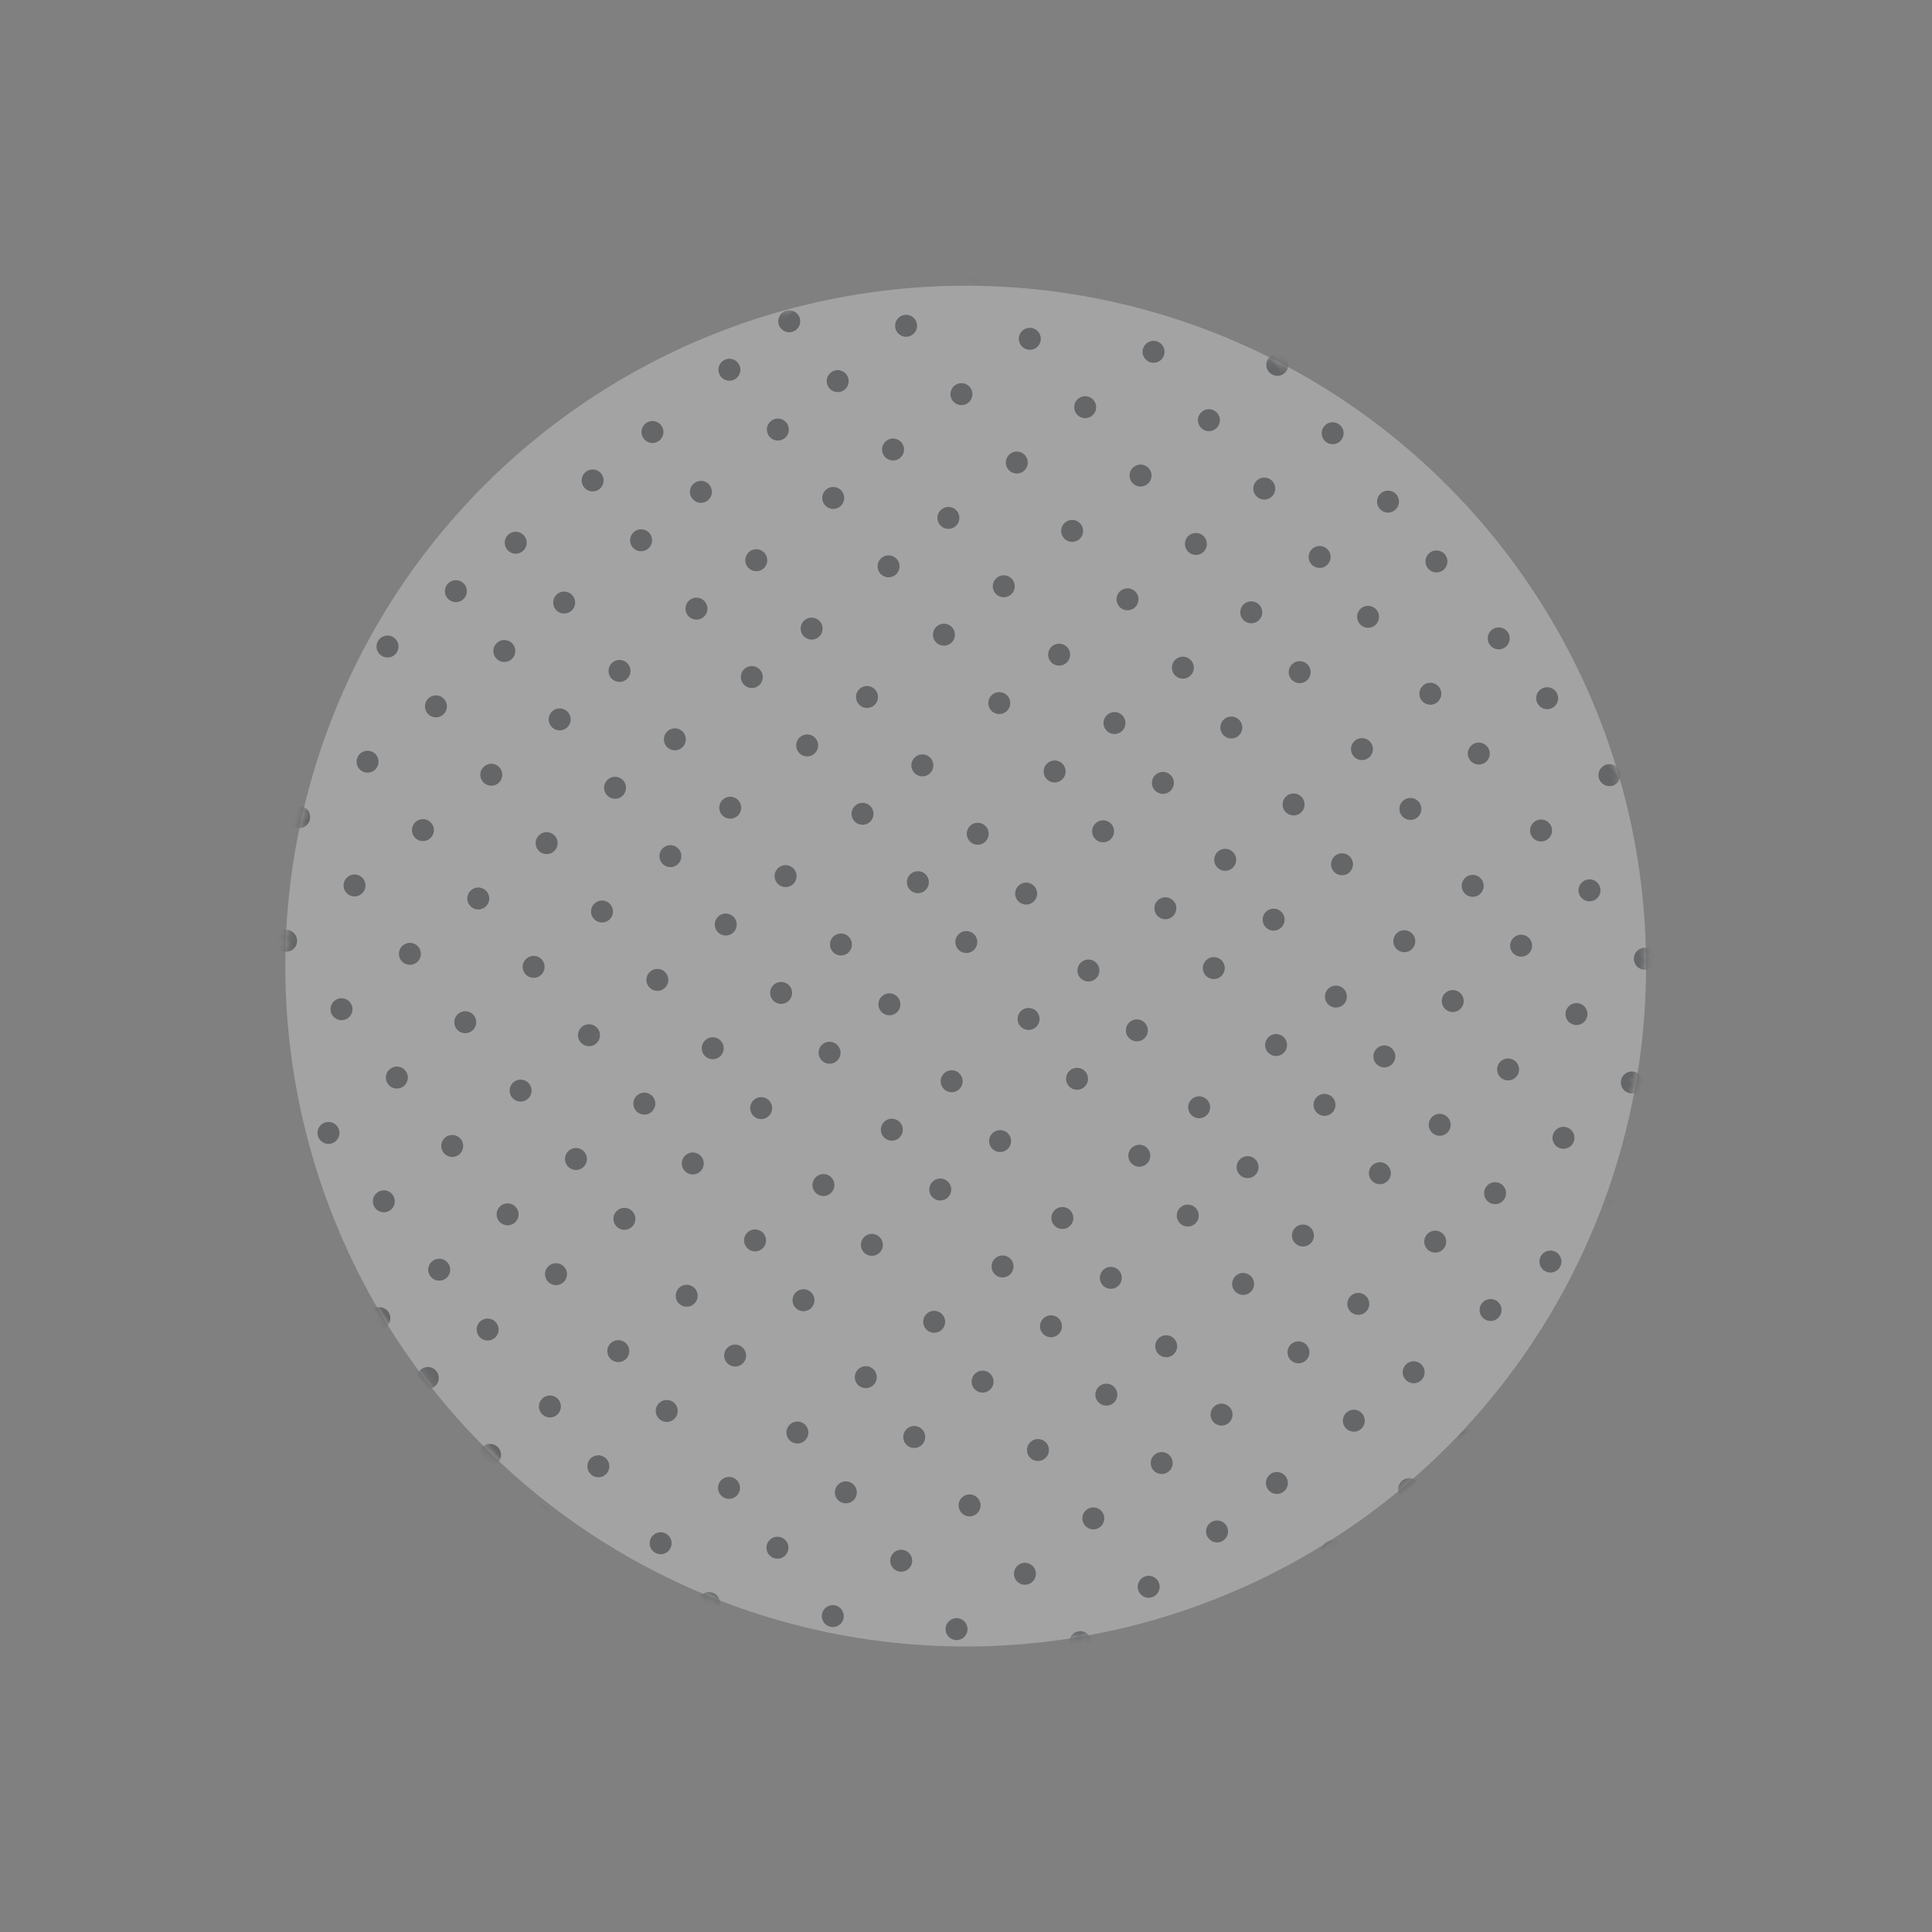 <svg xmlns="http://www.w3.org/2000/svg" xmlns:xlink="http://www.w3.org/1999/xlink" width="264" height="264" xmlns:v="https://vecta.io/nano"><rect width="100%" height="100%" fill="#808080" stroke="none"/><defs><circle id="A" cx="93.074" cy="93.703" r="93"/></defs><g transform="matrix(.777 -.629 .629 .777 .699 117.752)" fill-rule="evenodd" opacity=".3"><mask id="B" fill="#fff"><use xlink:href="#A"/></mask><use fill="#f4f6f8" opacity=".297" xlink:href="#A"/><g mask="url(#B)" fill="#24272c"><circle cx="153.84" cy="223.487" r="1.503"/><circle cx="141.814" cy="223.487" r="1.503"/><circle cx="129.788" cy="223.487" r="1.503"/><circle cx="119.265" cy="223.487" r="1.503"/><circle cx="105.735" cy="223.487" r="1.503"/><circle cx="95.213" cy="223.487" r="1.503"/><circle cx="81.683" cy="223.487" r="1.503"/><circle cx="71.16" cy="223.487" r="1.503"/><circle cx="59.134" cy="223.487" r="1.503"/><circle cx="47.108" cy="223.487" r="1.503"/><circle cx="165.866" cy="209.957" r="1.503"/><circle cx="153.84" cy="209.957" r="1.503"/><circle cx="141.814" cy="209.957" r="1.503"/><circle cx="129.788" cy="209.957" r="1.503"/><circle cx="119.265" cy="209.957" r="1.503"/><circle cx="105.735" cy="209.957" r="1.503"/><circle cx="95.213" cy="209.957" r="1.503"/><circle cx="81.683" cy="209.957" r="1.503"/><circle cx="71.16" cy="209.957" r="1.503"/><circle cx="59.134" cy="209.957" r="1.503"/><circle cx="47.108" cy="209.957" r="1.503"/><circle cx="35.082" cy="209.957" r="1.503"/><circle cx="177.892" cy="199.434" r="1.503"/><circle cx="165.866" cy="199.434" r="1.503"/><circle cx="153.84" cy="199.434" r="1.503"/><circle cx="141.814" cy="199.434" r="1.503"/><circle cx="129.788" cy="199.434" r="1.503"/><circle cx="119.265" cy="199.434" r="1.503"/><circle cx="105.735" cy="199.434" r="1.503"/><circle cx="95.213" cy="199.434" r="1.503"/><circle cx="81.683" cy="199.434" r="1.503"/><circle cx="71.16" cy="199.434" r="1.503"/><circle cx="59.134" cy="199.434" r="1.503"/><circle cx="47.108" cy="199.434" r="1.503"/><circle cx="35.082" cy="199.434" r="1.503"/><circle cx="23.056" cy="199.434" r="1.503"/><circle cx="11.03" cy="199.434" r="1.503"/><circle cx="177.892" cy="187.408" r="1.503"/><circle cx="165.866" cy="187.408" r="1.503"/><circle cx="153.84" cy="187.408" r="1.503"/><circle cx="141.814" cy="187.408" r="1.503"/><circle cx="129.788" cy="187.408" r="1.503"/><circle cx="119.265" cy="187.408" r="1.503"/><circle cx="105.735" cy="187.408" r="1.503"/><circle cx="95.213" cy="187.408" r="1.503"/><circle cx="81.683" cy="187.408" r="1.503"/><circle cx="71.16" cy="187.408" r="1.503"/><circle cx="59.134" cy="187.408" r="1.503"/><circle cx="47.108" cy="187.408" r="1.503"/><circle cx="35.082" cy="187.408" r="1.503"/><circle cx="23.056" cy="187.408" r="1.503"/><circle cx="11.03" cy="187.408" r="1.503"/><circle cx=".507" cy="187.408" r="1.503"/><circle cx="189.918" cy="175.382" r="1.503"/><circle cx="177.892" cy="175.382" r="1.503"/><circle cx="165.866" cy="175.382" r="1.503"/><circle cx="153.84" cy="175.382" r="1.503"/><circle cx="141.814" cy="175.382" r="1.503"/><circle cx="129.788" cy="175.382" r="1.503"/><circle cx="119.265" cy="175.382" r="1.503"/><circle cx="105.735" cy="175.382" r="1.503"/><circle cx="95.213" cy="175.382" r="1.503"/><circle cx="81.683" cy="175.382" r="1.503"/><circle cx="71.16" cy="175.382" r="1.503"/><circle cx="59.134" cy="175.382" r="1.503"/><circle cx="47.108" cy="175.382" r="1.503"/><circle cx="35.082" cy="175.382" r="1.503"/><circle cx="23.056" cy="175.382" r="1.503"/><circle cx="11.03" cy="175.382" r="1.503"/><circle cx=".507" cy="175.382" r="1.503"/><circle cx="-13.023" cy="175.382" r="1.503"/><circle cx="200.441" cy="163.356" r="1.503"/><circle cx="189.918" cy="163.356" r="1.503"/><circle cx="177.892" cy="163.356" r="1.503"/><circle cx="165.866" cy="163.356" r="1.503"/><circle cx="153.84" cy="163.356" r="1.503"/><circle cx="141.814" cy="163.356" r="1.503"/><circle cx="129.788" cy="163.356" r="1.503"/><circle cx="119.265" cy="163.356" r="1.503"/><circle cx="105.735" cy="163.356" r="1.503"/><circle cx="95.213" cy="163.356" r="1.503"/><circle cx="81.683" cy="163.356" r="1.503"/><circle cx="71.16" cy="163.356" r="1.503"/><circle cx="59.134" cy="163.356" r="1.503"/><circle cx="47.108" cy="163.356" r="1.503"/><circle cx="35.082" cy="163.356" r="1.503"/><circle cx="23.056" cy="163.356" r="1.503"/><circle cx="11.03" cy="163.356" r="1.503"/><circle cx=".507" cy="163.356" r="1.503"/><circle cx="-13.023" cy="163.356" r="1.503"/><circle cx="213.971" cy="151.33" r="1.503"/><circle cx="200.441" cy="151.33" r="1.503"/><circle cx="189.918" cy="151.33" r="1.503"/><circle cx="177.892" cy="151.33" r="1.503"/><circle cx="165.866" cy="151.33" r="1.503"/><circle cx="153.84" cy="151.33" r="1.503"/><circle cx="141.814" cy="151.33" r="1.503"/><circle cx="129.788" cy="151.33" r="1.503"/><circle cx="119.265" cy="151.33" r="1.503"/><circle cx="105.735" cy="151.33" r="1.503"/><circle cx="95.213" cy="151.33" r="1.503"/><circle cx="81.683" cy="151.33" r="1.503"/><circle cx="71.16" cy="151.33" r="1.503"/><circle cx="59.134" cy="151.33" r="1.503"/><circle cx="47.108" cy="151.33" r="1.503"/><circle cx="35.082" cy="151.33" r="1.503"/><circle cx="23.056" cy="151.33" r="1.503"/><circle cx="11.03" cy="151.33" r="1.503"/><circle cx=".507" cy="151.33" r="1.503"/><circle cx="-13.023" cy="151.33" r="1.503"/><circle cx="213.971" cy="139.304" r="1.503"/><circle cx="200.441" cy="139.304" r="1.503"/><circle cx="189.918" cy="139.304" r="1.503"/><circle cx="177.892" cy="139.304" r="1.503"/><circle cx="165.866" cy="139.304" r="1.503"/><circle cx="153.84" cy="139.304" r="1.503"/><circle cx="141.814" cy="139.304" r="1.503"/><circle cx="129.788" cy="139.304" r="1.503"/><circle cx="119.265" cy="139.304" r="1.503"/><circle cx="105.735" cy="139.304" r="1.503"/><circle cx="95.213" cy="139.304" r="1.503"/><circle cx="81.683" cy="139.304" r="1.503"/><circle cx="71.16" cy="139.304" r="1.503"/><circle cx="59.134" cy="139.304" r="1.503"/><circle cx="47.108" cy="139.304" r="1.503"/><circle cx="35.082" cy="139.304" r="1.503"/><circle cx="23.056" cy="139.304" r="1.503"/><circle cx="11.03" cy="139.304" r="1.503"/><circle cx=".507" cy="139.304" r="1.503"/><circle cx="-13.023" cy="139.304" r="1.503"/><circle cx="213.971" cy="128.781" r="1.503"/><circle cx="200.441" cy="128.781" r="1.503"/><circle cx="189.918" cy="128.781" r="1.503"/><circle cx="177.892" cy="128.781" r="1.503"/><circle cx="165.866" cy="128.781" r="1.503"/><circle cx="153.84" cy="128.781" r="1.503"/><circle cx="141.814" cy="128.781" r="1.503"/><circle cx="129.788" cy="128.781" r="1.503"/><circle cx="119.265" cy="128.781" r="1.503"/><circle cx="105.735" cy="128.781" r="1.503"/><circle cx="95.213" cy="128.781" r="1.503"/><circle cx="81.683" cy="128.781" r="1.503"/><circle cx="71.16" cy="128.781" r="1.503"/><circle cx="59.134" cy="128.781" r="1.503"/><circle cx="47.108" cy="128.781" r="1.503"/><circle cx="35.082" cy="128.781" r="1.503"/><circle cx="23.056" cy="128.781" r="1.503"/><circle cx="11.03" cy="128.781" r="1.503"/><circle cx=".507" cy="128.781" r="1.503"/><circle cx="-13.023" cy="128.781" r="1.503"/><circle cx="213.971" cy="115.251" r="1.503"/><circle cx="200.441" cy="115.251" r="1.503"/><circle cx="189.918" cy="115.251" r="1.503"/><circle cx="177.892" cy="115.251" r="1.503"/><circle cx="165.866" cy="115.251" r="1.503"/><circle cx="153.84" cy="115.251" r="1.503"/><circle cx="141.814" cy="115.251" r="1.503"/><circle cx="129.788" cy="115.251" r="1.503"/><circle cx="119.265" cy="115.251" r="1.503"/><circle cx="105.735" cy="115.251" r="1.503"/><circle cx="95.213" cy="115.251" r="1.503"/><circle cx="81.683" cy="115.251" r="1.503"/><circle cx="71.16" cy="115.251" r="1.503"/><circle cx="59.134" cy="115.251" r="1.503"/><circle cx="47.108" cy="115.251" r="1.503"/><circle cx="35.082" cy="115.251" r="1.503"/><circle cx="23.056" cy="115.251" r="1.503"/><circle cx="11.03" cy="115.251" r="1.503"/><circle cx=".507" cy="115.251" r="1.503"/><circle cx="-13.023" cy="115.251" r="1.503"/><circle cx="213.971" cy="104.729" r="1.503"/><circle cx="200.441" cy="104.729" r="1.503"/><circle cx="189.918" cy="104.729" r="1.503"/><circle cx="177.892" cy="104.729" r="1.503"/><circle cx="165.866" cy="104.729" r="1.503"/><circle cx="153.84" cy="104.729" r="1.503"/><circle cx="141.814" cy="104.729" r="1.503"/><circle cx="129.788" cy="104.729" r="1.503"/><circle cx="119.265" cy="104.729" r="1.503"/><circle cx="105.735" cy="104.729" r="1.503"/><circle cx="95.213" cy="104.729" r="1.503"/><circle cx="81.683" cy="104.729" r="1.503"/><circle cx="71.16" cy="104.729" r="1.503"/><circle cx="59.134" cy="104.729" r="1.503"/><circle cx="47.108" cy="104.729" r="1.503"/><circle cx="35.082" cy="104.729" r="1.503"/><circle cx="23.056" cy="104.729" r="1.503"/><circle cx="11.03" cy="104.729" r="1.503"/><circle cx=".507" cy="104.729" r="1.503"/><circle cx="-13.023" cy="104.729" r="1.503"/><circle cx="213.971" cy="91.199" r="1.503"/><circle cx="200.441" cy="91.199" r="1.503"/><circle cx="189.918" cy="91.199" r="1.503"/><circle cx="177.892" cy="91.199" r="1.503"/><circle cx="165.866" cy="91.199" r="1.503"/><circle cx="153.84" cy="91.199" r="1.503"/><circle cx="141.814" cy="91.199" r="1.503"/><circle cx="129.788" cy="91.199" r="1.503"/><circle cx="119.265" cy="91.199" r="1.503"/><circle cx="105.735" cy="91.199" r="1.503"/><circle cx="95.213" cy="91.199" r="1.503"/><circle cx="81.683" cy="91.199" r="1.503"/><circle cx="71.16" cy="91.199" r="1.503"/><circle cx="59.134" cy="91.199" r="1.503"/><circle cx="47.108" cy="91.199" r="1.503"/><circle cx="35.082" cy="91.199" r="1.503"/><circle cx="23.056" cy="91.199" r="1.503"/><circle cx="11.03" cy="91.199" r="1.503"/><circle cx=".507" cy="91.199" r="1.503"/><circle cx="-13.023" cy="91.199" r="1.503"/><circle cx="213.971" cy="80.676" r="1.503"/><circle cx="200.441" cy="80.676" r="1.503"/><circle cx="189.918" cy="80.676" r="1.503"/><circle cx="177.892" cy="80.676" r="1.503"/><circle cx="165.866" cy="80.676" r="1.503"/><circle cx="153.84" cy="80.676" r="1.503"/><circle cx="141.814" cy="80.676" r="1.503"/><circle cx="129.788" cy="80.676" r="1.503"/><circle cx="119.265" cy="80.676" r="1.503"/><circle cx="105.735" cy="80.676" r="1.503"/><circle cx="95.213" cy="80.676" r="1.503"/><circle cx="81.683" cy="80.676" r="1.503"/><circle cx="71.16" cy="80.676" r="1.503"/><circle cx="59.134" cy="80.676" r="1.503"/><circle cx="47.108" cy="80.676" r="1.503"/><circle cx="35.082" cy="80.676" r="1.503"/><circle cx="23.056" cy="80.676" r="1.503"/><circle cx="11.03" cy="80.676" r="1.503"/><circle cx=".507" cy="80.676" r="1.503"/><circle cx="-13.023" cy="80.676" r="1.503"/><circle cx="213.971" cy="68.65" r="1.503"/><circle cx="200.441" cy="68.65" r="1.503"/><circle cx="189.918" cy="68.65" r="1.503"/><circle cx="177.892" cy="68.65" r="1.503"/><circle cx="165.866" cy="68.65" r="1.503"/><circle cx="153.84" cy="68.65" r="1.503"/><circle cx="141.814" cy="68.65" r="1.503"/><circle cx="129.788" cy="68.65" r="1.503"/><circle cx="119.265" cy="68.65" r="1.503"/><circle cx="105.735" cy="68.65" r="1.503"/><circle cx="95.213" cy="68.65" r="1.503"/><circle cx="81.683" cy="68.65" r="1.503"/><circle cx="71.16" cy="68.65" r="1.503"/><circle cx="59.134" cy="68.65" r="1.503"/><circle cx="47.108" cy="68.65" r="1.503"/><circle cx="35.082" cy="68.65" r="1.503"/><circle cx="23.056" cy="68.65" r="1.503"/><circle cx="11.03" cy="68.65" r="1.503"/><circle cx=".507" cy="68.65" r="1.503"/><circle cx="-13.023" cy="68.65" r="1.503"/><circle cx="213.971" cy="56.624" r="1.503"/><circle cx="200.441" cy="56.624" r="1.503"/><circle cx="189.918" cy="56.624" r="1.503"/><circle cx="177.892" cy="56.624" r="1.503"/><circle cx="165.866" cy="56.624" r="1.503"/><circle cx="153.84" cy="56.624" r="1.503"/><circle cx="141.814" cy="56.624" r="1.503"/><circle cx="129.788" cy="56.624" r="1.503"/><circle cx="119.265" cy="56.624" r="1.503"/><circle cx="105.735" cy="56.624" r="1.503"/><circle cx="95.213" cy="56.624" r="1.503"/><circle cx="81.683" cy="56.624" r="1.503"/><circle cx="71.16" cy="56.624" r="1.503"/><circle cx="59.134" cy="56.624" r="1.503"/><circle cx="47.108" cy="56.624" r="1.503"/><circle cx="35.082" cy="56.624" r="1.503"/><circle cx="23.056" cy="56.624" r="1.503"/><circle cx="11.03" cy="56.624" r="1.503"/><circle cx=".507" cy="56.624" r="1.503"/><circle cx="-13.023" cy="56.624" r="1.503"/><circle cx="213.971" cy="44.598" r="1.503"/><circle cx="200.441" cy="44.598" r="1.503"/><circle cx="189.918" cy="44.598" r="1.503"/><circle cx="177.892" cy="44.598" r="1.503"/><circle cx="165.866" cy="44.598" r="1.503"/><circle cx="153.84" cy="44.598" r="1.503"/><circle cx="141.814" cy="44.598" r="1.503"/><circle cx="129.788" cy="44.598" r="1.503"/><circle cx="119.265" cy="44.598" r="1.503"/><circle cx="105.735" cy="44.598" r="1.503"/><circle cx="95.213" cy="44.598" r="1.503"/><circle cx="81.683" cy="44.598" r="1.503"/><circle cx="71.16" cy="44.598" r="1.503"/><circle cx="59.134" cy="44.598" r="1.503"/><circle cx="47.108" cy="44.598" r="1.503"/><circle cx="35.082" cy="44.598" r="1.503"/><circle cx="23.056" cy="44.598" r="1.503"/><circle cx="11.03" cy="44.598" r="1.503"/><circle cx=".507" cy="44.598" r="1.503"/><circle cx="-13.023" cy="44.598" r="1.503"/><circle cx="213.971" cy="32.572" r="1.503"/><circle cx="200.441" cy="32.572" r="1.503"/><circle cx="189.918" cy="32.572" r="1.503"/><circle cx="177.892" cy="32.572" r="1.503"/><circle cx="165.866" cy="32.572" r="1.503"/><circle cx="153.84" cy="32.572" r="1.503"/><circle cx="141.814" cy="32.572" r="1.503"/><circle cx="129.788" cy="32.572" r="1.503"/><circle cx="119.265" cy="32.572" r="1.503"/><circle cx="105.735" cy="32.572" r="1.503"/><circle cx="95.213" cy="32.572" r="1.503"/><circle cx="81.683" cy="32.572" r="1.503"/><circle cx="71.16" cy="32.572" r="1.503"/><circle cx="59.134" cy="32.572" r="1.503"/><circle cx="47.108" cy="32.572" r="1.503"/><circle cx="35.082" cy="32.572" r="1.503"/><circle cx="23.056" cy="32.572" r="1.503"/><circle cx="11.03" cy="32.572" r="1.503"/><circle cx=".507" cy="32.572" r="1.503"/><circle cx="-13.023" cy="32.572" r="1.503"/><circle cx="213.971" cy="20.546" r="1.503"/><circle cx="200.441" cy="20.546" r="1.503"/><circle cx="189.918" cy="20.546" r="1.503"/><circle cx="177.892" cy="20.546" r="1.503"/><circle cx="165.866" cy="20.546" r="1.503"/><circle cx="153.84" cy="20.546" r="1.503"/><circle cx="141.814" cy="20.546" r="1.503"/><circle cx="129.788" cy="20.546" r="1.503"/><circle cx="119.265" cy="20.546" r="1.503"/><circle cx="105.735" cy="20.546" r="1.503"/><circle cx="95.213" cy="20.546" r="1.503"/><circle cx="81.683" cy="20.546" r="1.503"/><circle cx="71.16" cy="20.546" r="1.503"/><circle cx="59.134" cy="20.546" r="1.503"/><circle cx="47.108" cy="20.546" r="1.503"/><circle cx="35.082" cy="20.546" r="1.503"/><circle cx="23.056" cy="20.546" r="1.503"/><circle cx="11.03" cy="20.546" r="1.503"/><circle cx=".507" cy="20.546" r="1.503"/><circle cx="-13.023" cy="20.546" r="1.503"/><circle cx="200.441" cy="10.023" r="1.503"/><circle cx="189.918" cy="10.023" r="1.503"/><circle cx="177.892" cy="10.023" r="1.503"/><circle cx="165.866" cy="10.023" r="1.503"/><circle cx="153.84" cy="10.023" r="1.503"/><circle cx="141.814" cy="10.023" r="1.503"/><circle cx="129.788" cy="10.023" r="1.503"/><circle cx="119.265" cy="10.023" r="1.503"/><circle cx="105.735" cy="10.023" r="1.503"/><circle cx="95.213" cy="10.023" r="1.503"/><circle cx="81.683" cy="10.023" r="1.503"/><circle cx="71.16" cy="10.023" r="1.503"/><circle cx="59.134" cy="10.023" r="1.503"/><circle cx="47.108" cy="10.023" r="1.503"/><circle cx="35.082" cy="10.023" r="1.503"/><circle cx="23.056" cy="10.023" r="1.503"/><circle cx="11.03" cy="10.023" r="1.503"/><circle cx=".507" cy="10.023" r="1.503"/><circle cx="177.892" cy="-3.507" r="1.503"/><circle cx="165.866" cy="-3.507" r="1.503"/><circle cx="153.84" cy="-3.507" r="1.503"/><circle cx="141.814" cy="-3.507" r="1.503"/><circle cx="129.788" cy="-3.507" r="1.503"/><circle cx="119.265" cy="-3.507" r="1.503"/><circle cx="105.735" cy="-3.507" r="1.503"/><circle cx="95.213" cy="-3.507" r="1.503"/><circle cx="81.683" cy="-3.507" r="1.503"/><circle cx="71.16" cy="-3.507" r="1.503"/><circle cx="59.134" cy="-3.507" r="1.503"/><circle cx="47.108" cy="-3.507" r="1.503"/><circle cx="35.082" cy="-3.507" r="1.503"/><circle cx="23.056" cy="-3.507" r="1.503"/><circle cx="11.03" cy="-3.507" r="1.503"/><circle cx=".507" cy="-3.507" r="1.503"/></g></g></svg>